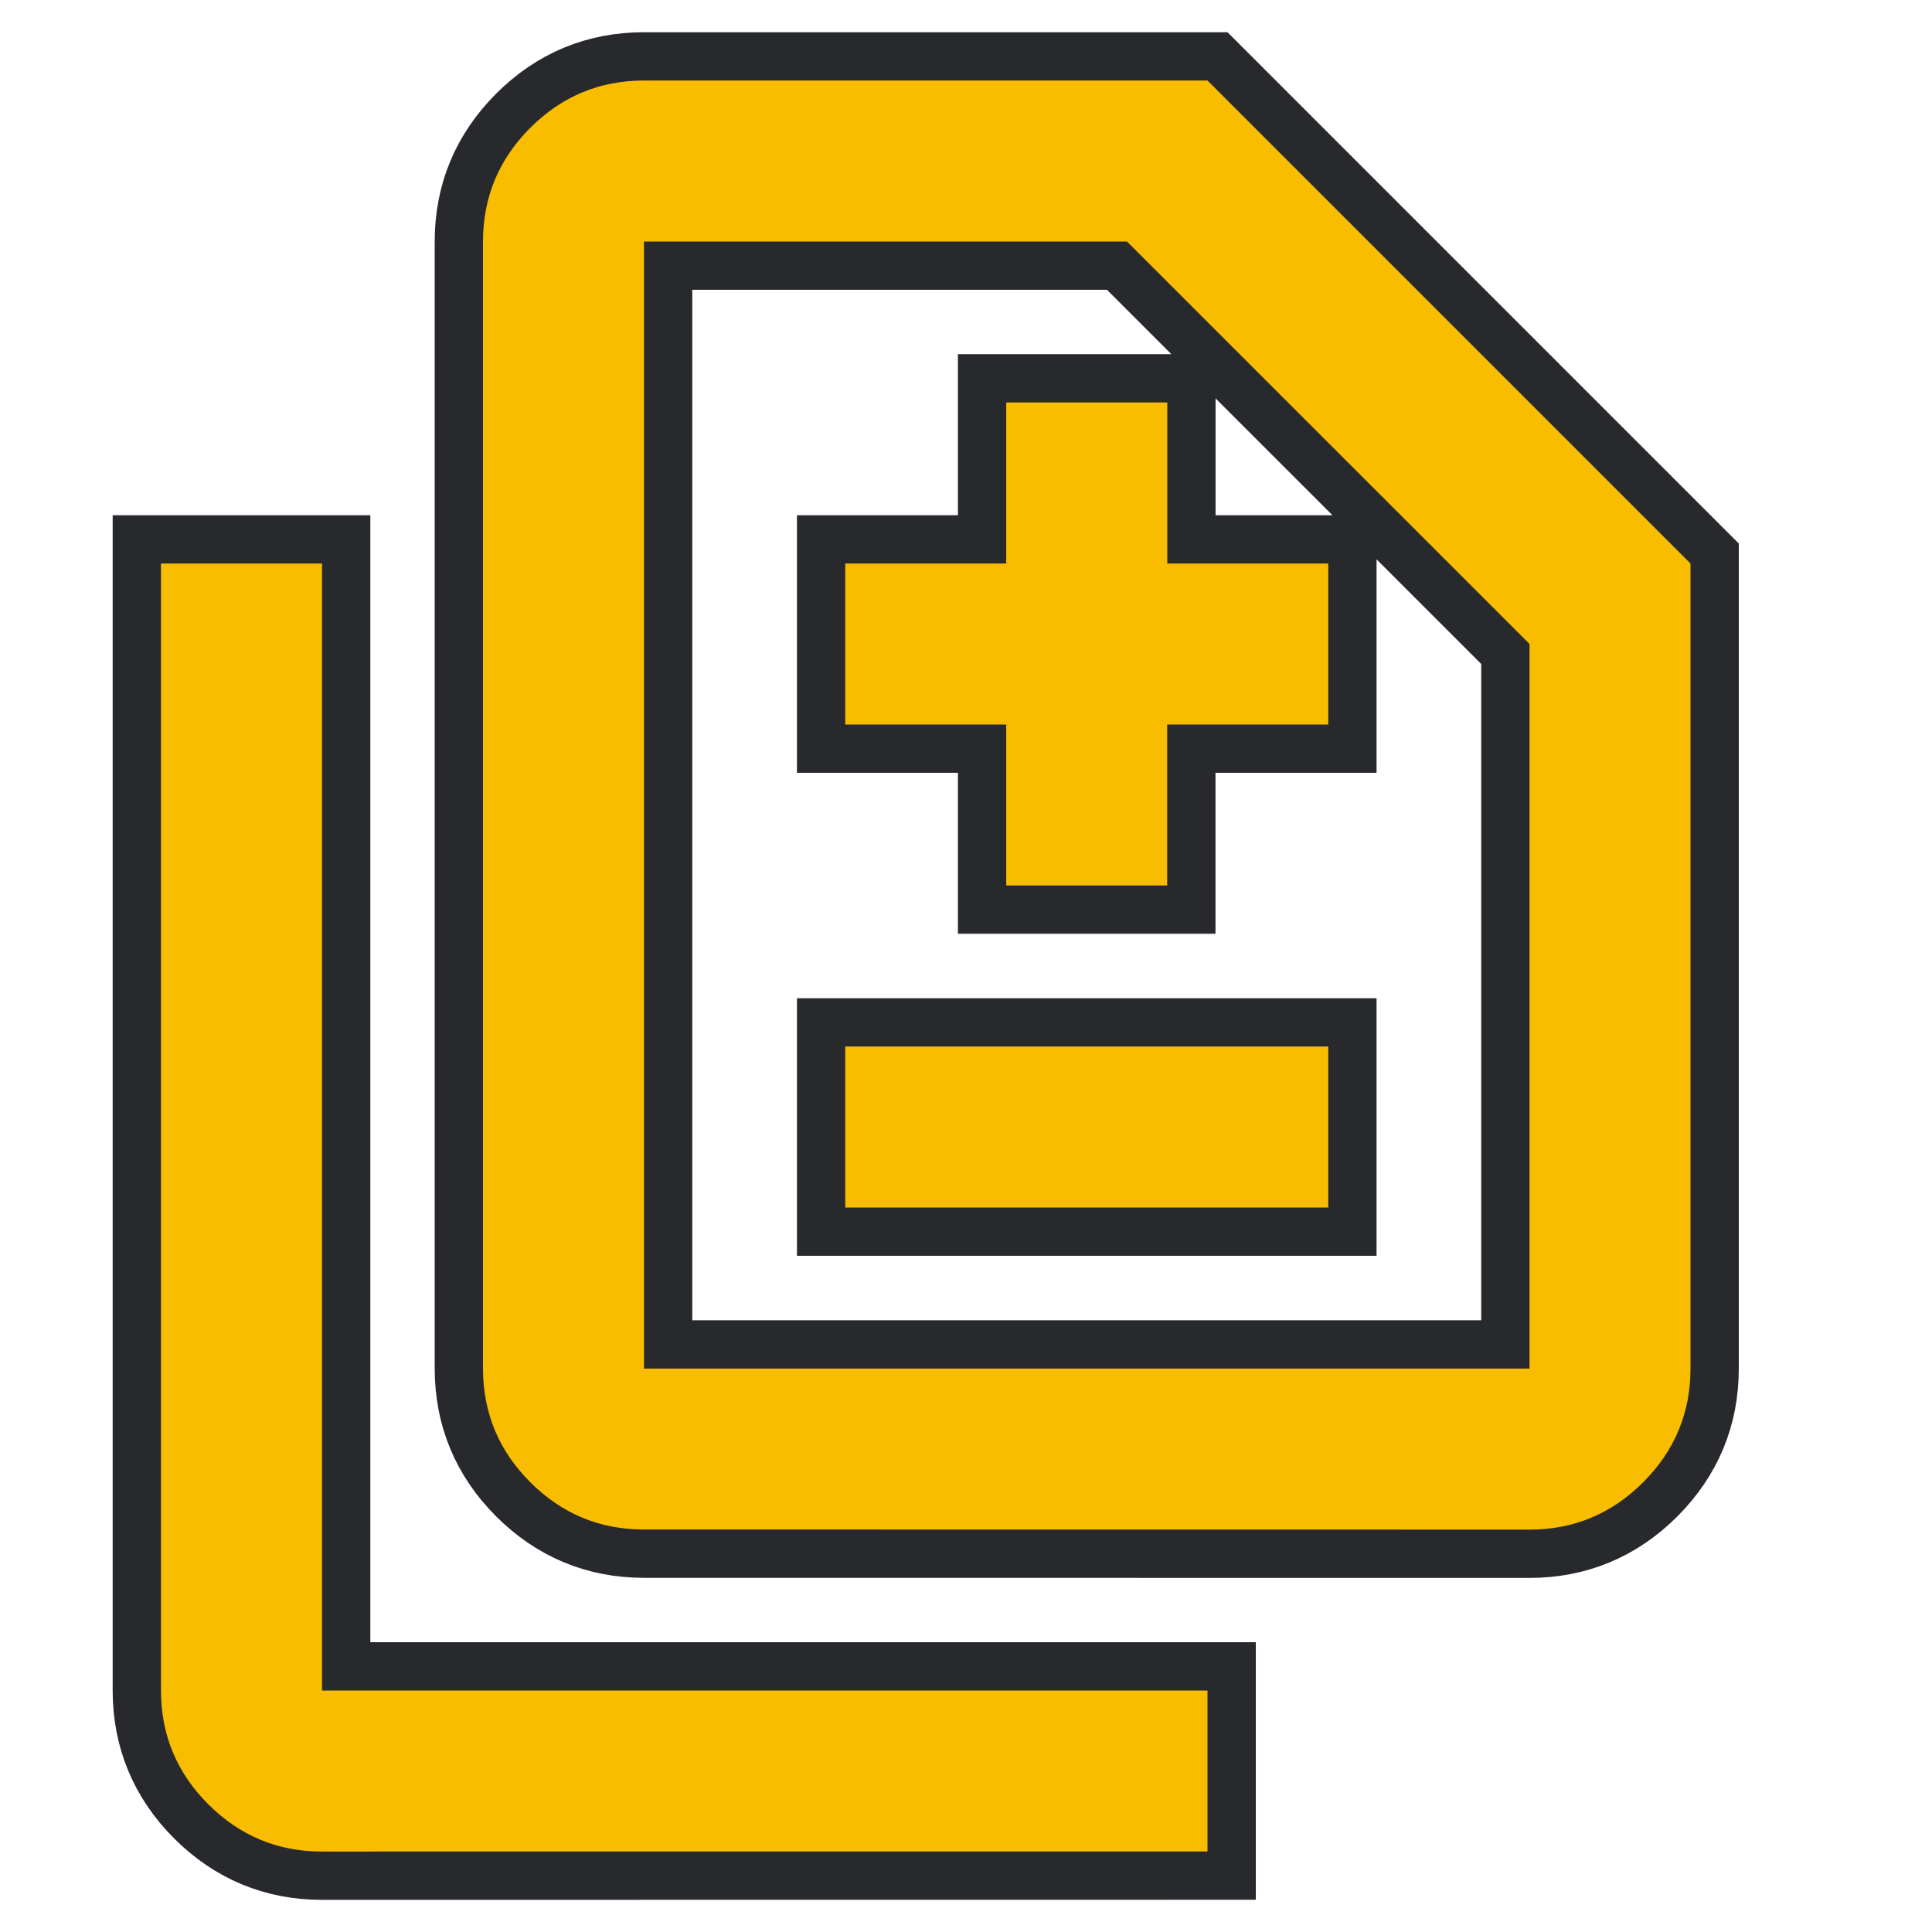 <svg height="22" width="22" version="1.1" xmlns="http://www.w3.org/2000/svg">
  <style type="text/css" id="current-color-scheme">
    .ColorScheme-NeutralText {
      color: #f9bd00;
    }

    .ColorScheme-Background {
      color: #28292d;
    }
  </style>
  <path
    d="m 11.458,10.083 h 1.833 V 8.25 H 15.125 V 6.417 H 13.292 V 4.583 H 11.458 V 6.417 H 9.625 V 8.25 h 1.833 z M 9.625,13.75 h 5.5 v -1.833 h -5.5 z m -2.292,3.667 q -0.756,0 -1.295,-0.539 Q 5.5,16.34 5.5,15.583 V 2.75 Q 5.5,1.994 6.039,1.455 6.577,0.917 7.333,0.917 H 13.75 l 5.5,5.5 v 9.167 q 0,0.756 -0.539,1.295 -0.539,0.539 -1.295,0.539 z m 0,-1.833 H 17.417 V 7.333 L 12.833,2.75 H 7.333 Z m -3.667,5.5 q -0.756,0 -1.295,-0.539 Q 1.833,20.006 1.833,19.25 V 6.417 H 3.667 V 19.25 H 13.75 v 1.833 z m 3.667,-5.5 V 2.75 Z"
    class="ColorScheme-Background" stroke-width="5%" stroke="currentColor" />
  <path
    d="m 11.458,10.083 h 1.833 V 8.25 H 15.125 V 6.417 H 13.292 V 4.583 H 11.458 V 6.417 H 9.625 V 8.25 h 1.833 z M 9.625,13.75 h 5.5 v -1.833 h -5.5 z m -2.292,3.667 q -0.756,0 -1.295,-0.539 Q 5.5,16.34 5.5,15.583 V 2.75 Q 5.5,1.994 6.039,1.455 6.577,0.917 7.333,0.917 H 13.75 l 5.5,5.5 v 9.167 q 0,0.756 -0.539,1.295 -0.539,0.539 -1.295,0.539 z m 0,-1.833 H 17.417 V 7.333 L 12.833,2.75 H 7.333 Z m -3.667,5.5 q -0.756,0 -1.295,-0.539 Q 1.833,20.006 1.833,19.25 V 6.417 H 3.667 V 19.25 H 13.75 v 1.833 z m 3.667,-5.5 V 2.75 Z"
    class="ColorScheme-NeutralText" fill="currentColor" />
</svg>
